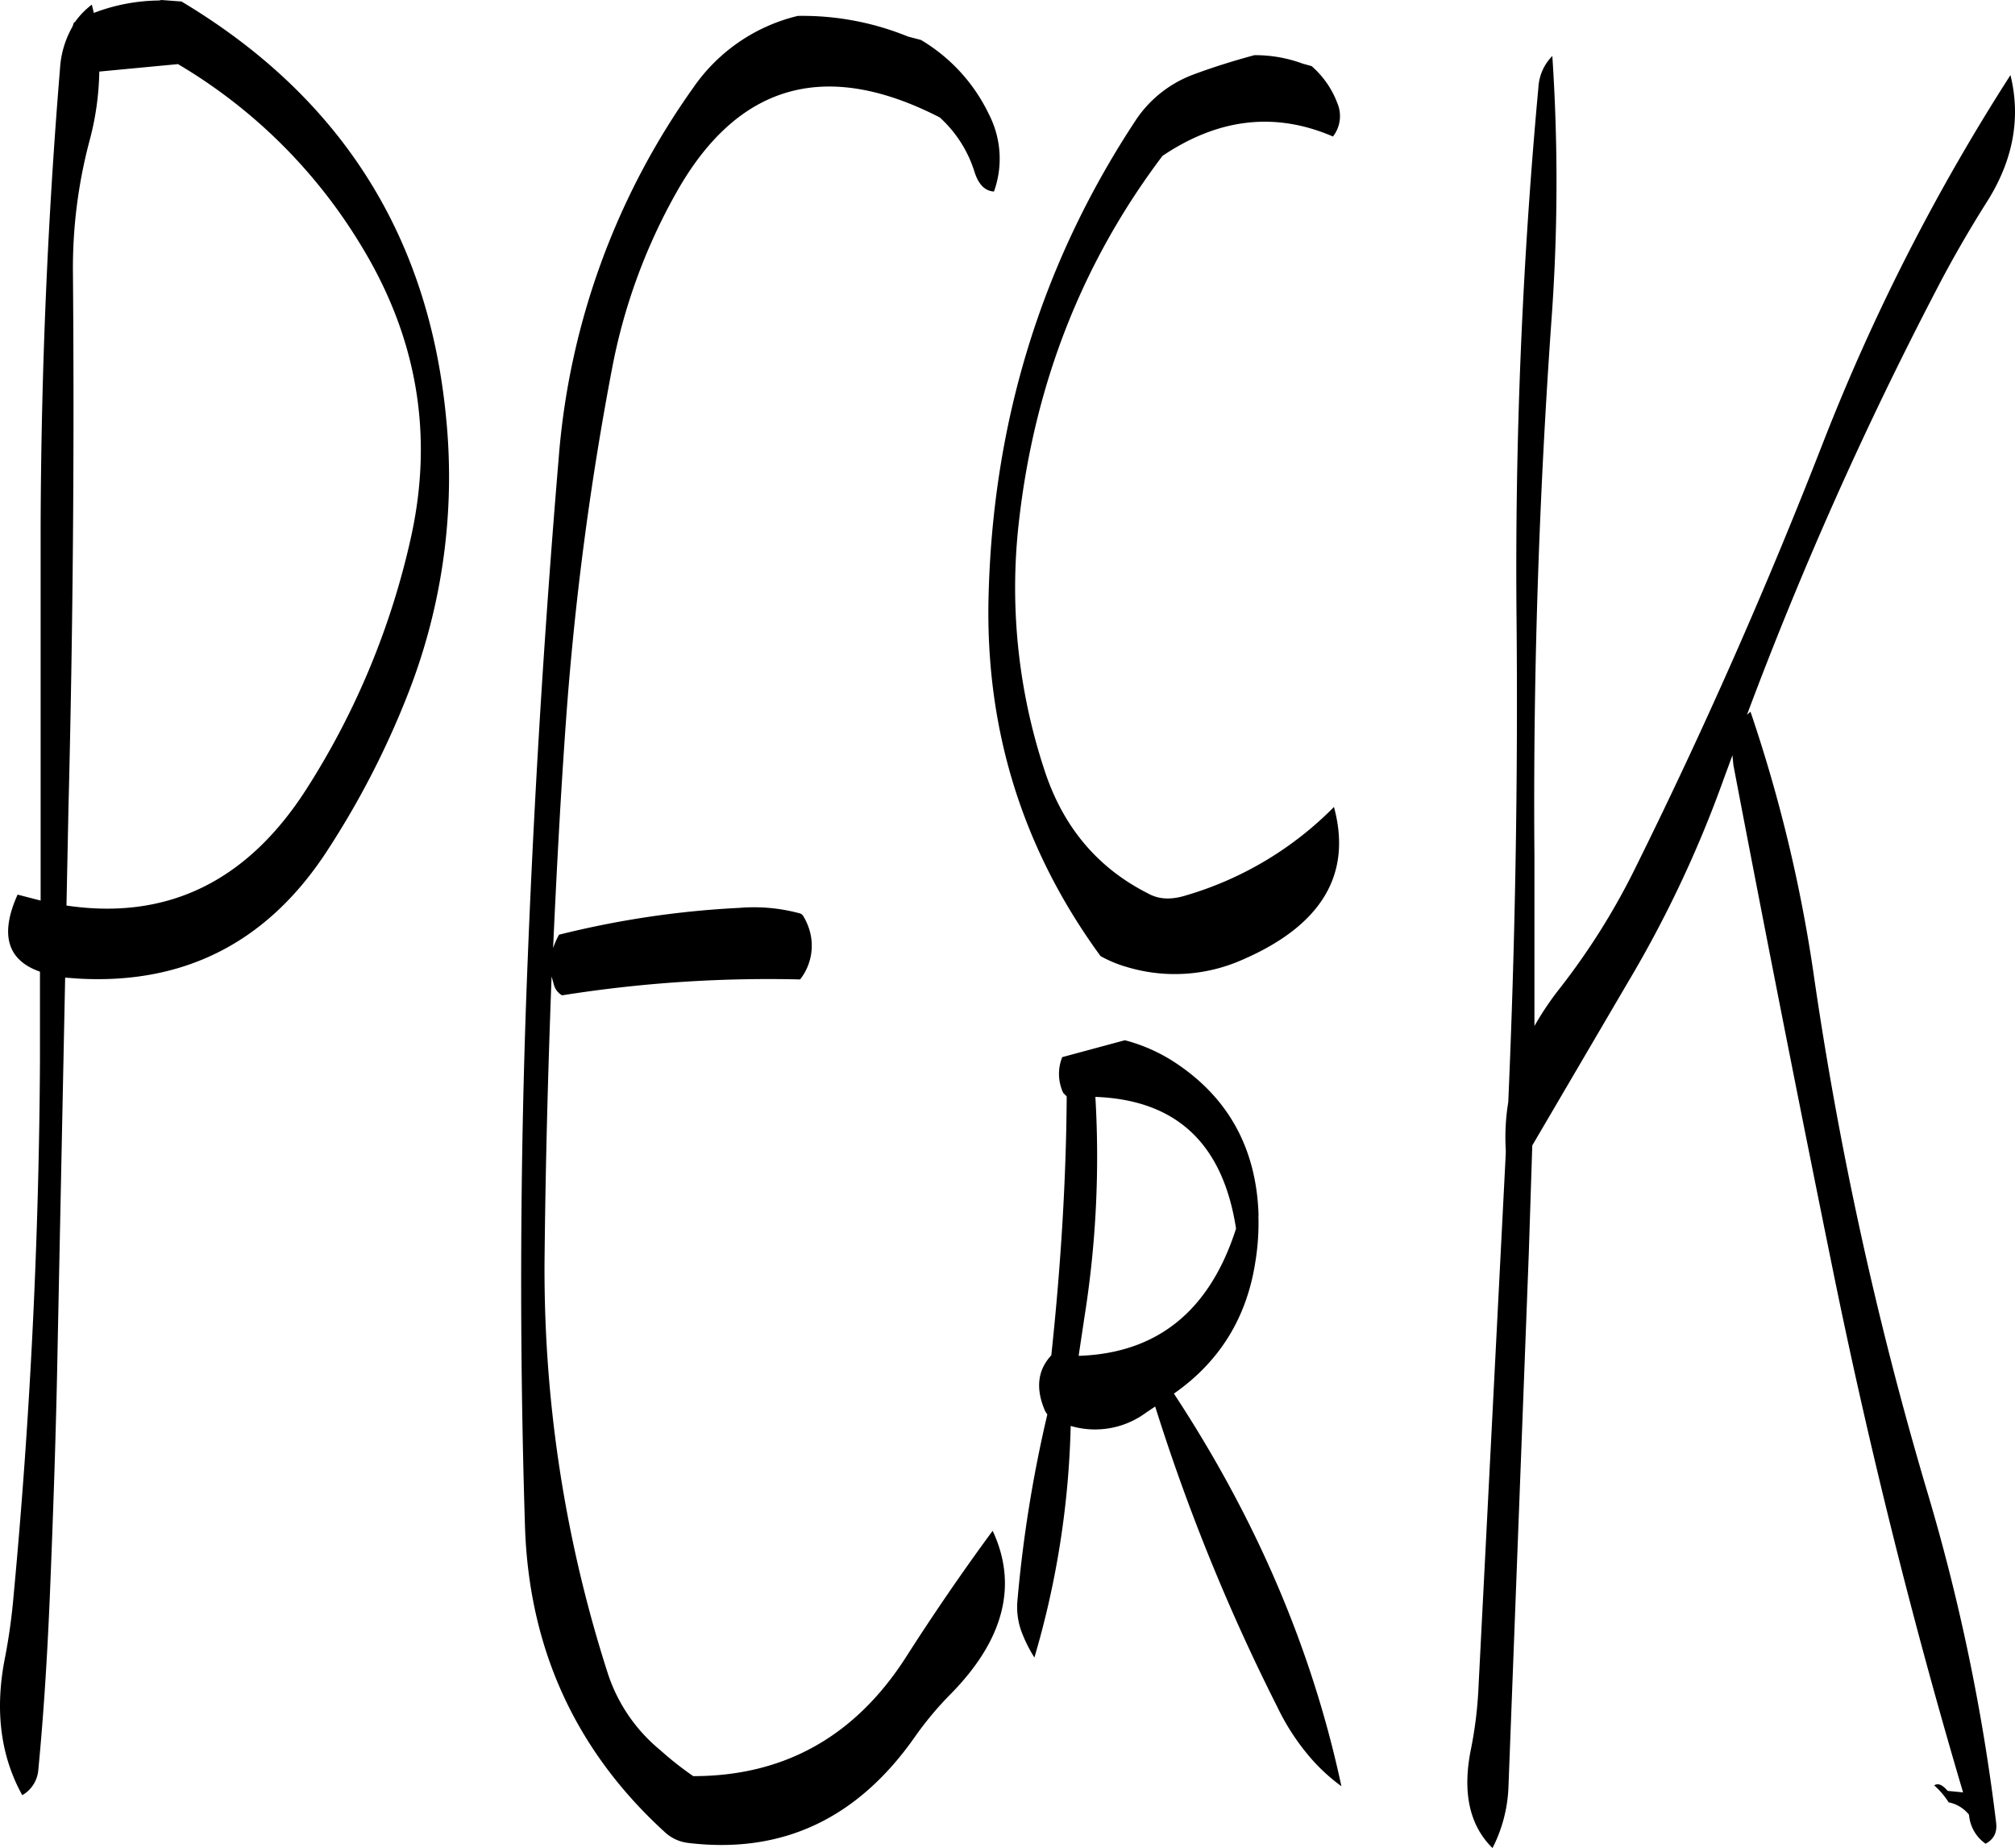 <svg id="Layer_1" data-name="Layer 1" xmlns="http://www.w3.org/2000/svg" viewBox="0 0 486.47 446.16"><defs><style>.cls-1{fill-rule:evenodd;}</style></defs><path class="cls-1" d="M347.16,364.8c-6.36,19.92-19.08,30.12-38,30.72l1.44-9.6A246.23,246.23,0,0,0,313.2,333C332.76,333.72,344,344.28,347.16,364.8ZM72.72,85.44l19-1.8A127.18,127.18,0,0,1,136,127.56q20.16,33.12,12,70.2a188.11,188.11,0,0,1-25.32,61Q101.22,292.2,64.8,286.8l.48-23.52q1.62-64.08,1.08-129.12a119.64,119.64,0,0,1,4-32A68.28,68.28,0,0,0,72.72,85.44Zm15-17.28-.6.12a45.2,45.2,0,0,0-15.72,3l-.48-2a19.31,19.31,0,0,0-4.08,4.2l-.24.12-.36,1a23.17,23.17,0,0,0-3,10.08q-4.5,54.72-4.68,110.52V285.6L53,284.16c-4.32,9.6-2.52,15.84,5.4,18.6v21.48q-.36,65-6.36,129.12A143.86,143.86,0,0,1,49.8,469.2q-3.42,18.36,4.32,32.4A7.72,7.72,0,0,0,58,495.48c1.32-13.68,2.16-27.48,2.76-41.4.84-20.52,1.56-41.16,1.92-61.8l1.8-88.08,3.24.24q38.52,2.16,60-30.84a207.19,207.19,0,0,0,19.56-38,143.36,143.36,0,0,0,9.12-67.08q-6.48-65.7-63.84-100ZM268,77a67.43,67.43,0,0,0-26.64-5,42.75,42.75,0,0,0-25.2,17.28,177.76,177.76,0,0,0-32.52,89.4q-5.4,64.26-7.8,129.24-2.34,64.62-.36,128.28c.84,29.76,12.12,54.48,33.6,74.16a10,10,0,0,0,5.76,2.76c22.8,2.76,41-5.88,54.84-25.68a80.3,80.3,0,0,1,8.64-10.32c12.84-13.08,16.2-26.28,10.08-39.36q-11,14.94-21.24,31Q248.76,497,216.12,497a78.65,78.65,0,0,1-7.92-6.24,40,40,0,0,1-12.72-18.6,318,318,0,0,1-15.24-101.76c.24-22.2.84-44.4,1.68-66.48l.6,2.16a4.24,4.24,0,0,0,1.92,2.4,317.78,317.78,0,0,1,57.48-3.84,13.21,13.21,0,0,0,2.16-12.24,14.73,14.73,0,0,0-1.44-3.12,1.39,1.39,0,0,0-.84-.6,42.13,42.13,0,0,0-14.52-1.32,224.7,224.7,0,0,0-43.56,6.48,19.14,19.14,0,0,0-1.44,3.24c.84-18.36,1.8-36.72,3.12-55a732.79,732.79,0,0,1,11.28-85.8,139.52,139.52,0,0,1,15.84-42.48q22.14-38.34,63.12-17.28a29.69,29.69,0,0,1,8.4,13.2q1.44,4.5,4.68,4.68a23.42,23.42,0,0,0-1.2-18.6,41.87,41.87,0,0,0-16.44-18Zm84.6,284.64c-.48-16.32-7.44-28.8-20.76-37.32a41,41,0,0,0-11.52-5l-15.12,4.08a10.83,10.83,0,0,0,.24,8.64l.84.84c-.12,19.2-1.32,40.08-3.72,62.52-3.36,3.6-3.84,8.16-1.44,13.56l.48.72a316,316,0,0,0-7.2,44.76,17.27,17.27,0,0,0,.84,7.32,33.68,33.68,0,0,0,3.24,6.6,214.92,214.92,0,0,0,8.76-55.92,20.69,20.69,0,0,0,18.24-3.24l2.16-1.44a479.9,479.9,0,0,0,29.52,72.6,55.32,55.32,0,0,0,8,12.24,45,45,0,0,0,7.44,6.84c-7.08-33.12-20.64-64.68-40.44-94.8,11.16-7.8,17.64-18.48,19.68-31.92A57.54,57.54,0,0,0,352.56,361.68Zm-.84-280.2c-4.92,1.32-10,2.88-15.12,4.8a28.75,28.75,0,0,0-13.44,10.56q-34,51.3-35.76,114.48c-1,32.52,8,61.68,27,87.72a29.63,29.63,0,0,0,6.36,2.64,40.19,40.19,0,0,0,28-1.8c19.08-8.28,26.4-20.64,22-36.84a83,83,0,0,1-35.76,21.36c-3.48,1.08-6.48,1-9.12-.48-12.36-6.24-20.76-16.32-25.2-30.36a140.23,140.23,0,0,1-5.88-60.24q5.76-49.32,34.56-87.48c13.56-9.12,27.24-10.68,41.16-4.68a8,8,0,0,0,1.08-8,22.2,22.2,0,0,0-6.24-9l-2.16-.6A33.06,33.06,0,0,0,351.72,81.48Zm182.4,4.8a500.55,500.55,0,0,0-45.36,89q-20.34,52.2-45.12,102.24a167.12,167.12,0,0,1-18.24,29.16,73.51,73.51,0,0,0-6.24,9.24v-41c-.36-43.32,1.08-86.4,4.08-129a459.13,459.13,0,0,0,.24-64.2,11.68,11.68,0,0,0-3.36,7.56,1266.53,1266.53,0,0,0-5.28,128.28q.54,58.5-2,116.76a52.25,52.25,0,0,0-.6,11.52v.84L405.72,475a98.52,98.52,0,0,1-1.92,15.84c-2,10.2-.24,18.12,5.28,23.52a35.27,35.27,0,0,0,3.84-14.52l4.92-129.12.84-26,23-39.24a281.68,281.68,0,0,0,23.16-49.08l2.16-5.88.24,2.4q11.7,61.38,24.24,123,13,63.54,31.2,125l-3.72-.36c-1.32-1.56-2.4-1.92-3.24-1.32a19,19,0,0,1,3.48,4.08,8.39,8.39,0,0,1,4.92,3,9.42,9.42,0,0,0,4,7c2-1.08,2.88-2.76,2.52-5.28a481.41,481.41,0,0,0-16.92-80.76,886.48,886.48,0,0,1-27.24-124.8A356.13,356.13,0,0,0,471.36,240l-.84.72a917,917,0,0,1,45.6-102.36c3.84-7.44,8-14.64,12.48-21.72C534.84,106.68,536.64,96.48,534.12,86.28Z" transform="translate(-48.75 -68.16)"/></svg>